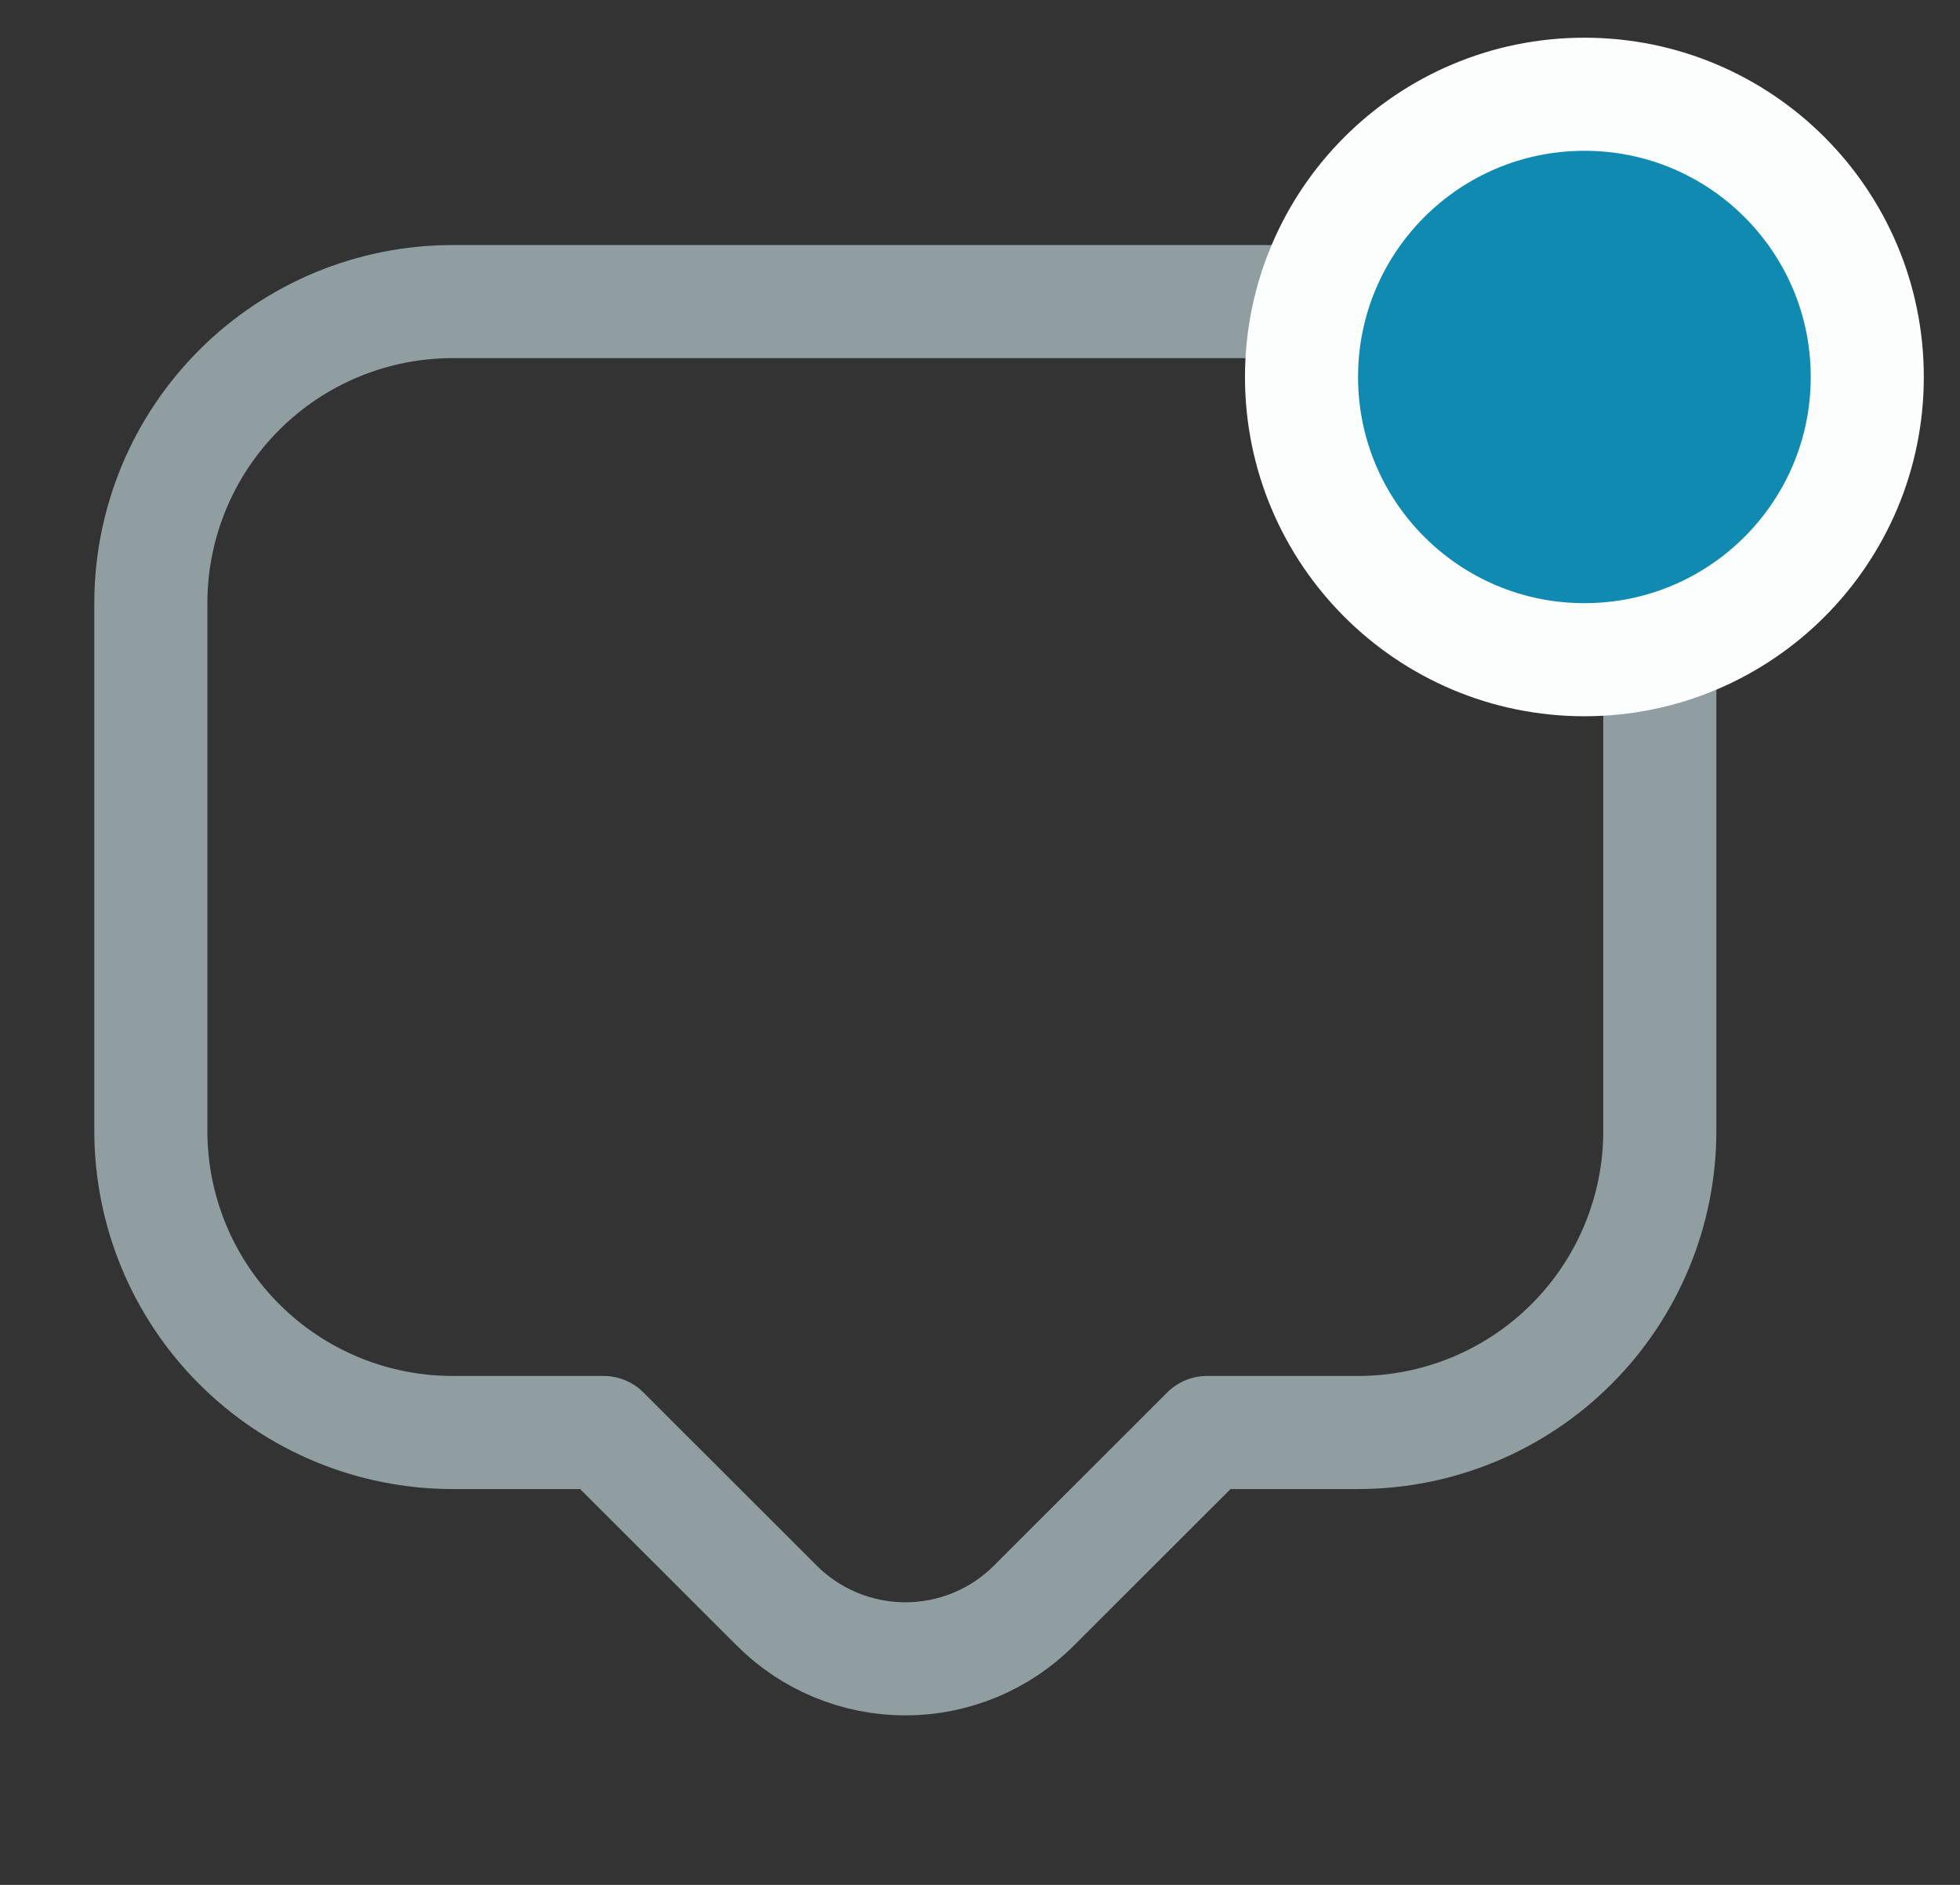 <svg width="26" height="25" viewBox="0 0 26 25" fill="none" xmlns="http://www.w3.org/2000/svg">
<rect x="0" y="0" width="26" height="25" fill="#333333" stroke="none"/>
<path d="M8.006 19L10.298 21.29C10.523 21.516 10.789 21.695 11.083 21.817C11.377 21.939 11.692 22.002 12.01 22.002C12.328 22.002 12.643 21.939 12.937 21.817C13.23 21.695 13.497 21.516 13.721 21.29L16.013 19H18.015C19.076 19 20.095 18.579 20.846 17.828C21.596 17.078 22.018 16.061 22.018 15V8C22.018 6.939 21.596 5.922 20.846 5.172C20.095 4.421 19.076 4 18.015 4H6.005C4.943 4 3.925 4.421 3.174 5.172C2.423 5.922 2.001 6.939 2.001 8V15C2.001 16.061 2.423 17.078 3.174 17.828C3.925 18.579 4.943 19 6.005 19H8.006Z" stroke="#909EA2" stroke-width="1.5" stroke-linecap="round" stroke-linejoin="round"/>
<path d="M21.018 8.75C23.09 8.75 24.77 7.072 24.77 5C24.77 2.928 23.09 1.25 21.018 1.25C18.946 1.25 17.265 2.928 17.265 5C17.265 7.072 18.946 8.75 21.018 8.75Z" fill="#118AB2" stroke="#FCFDFD" stroke-width="1.5"/>
</svg>

